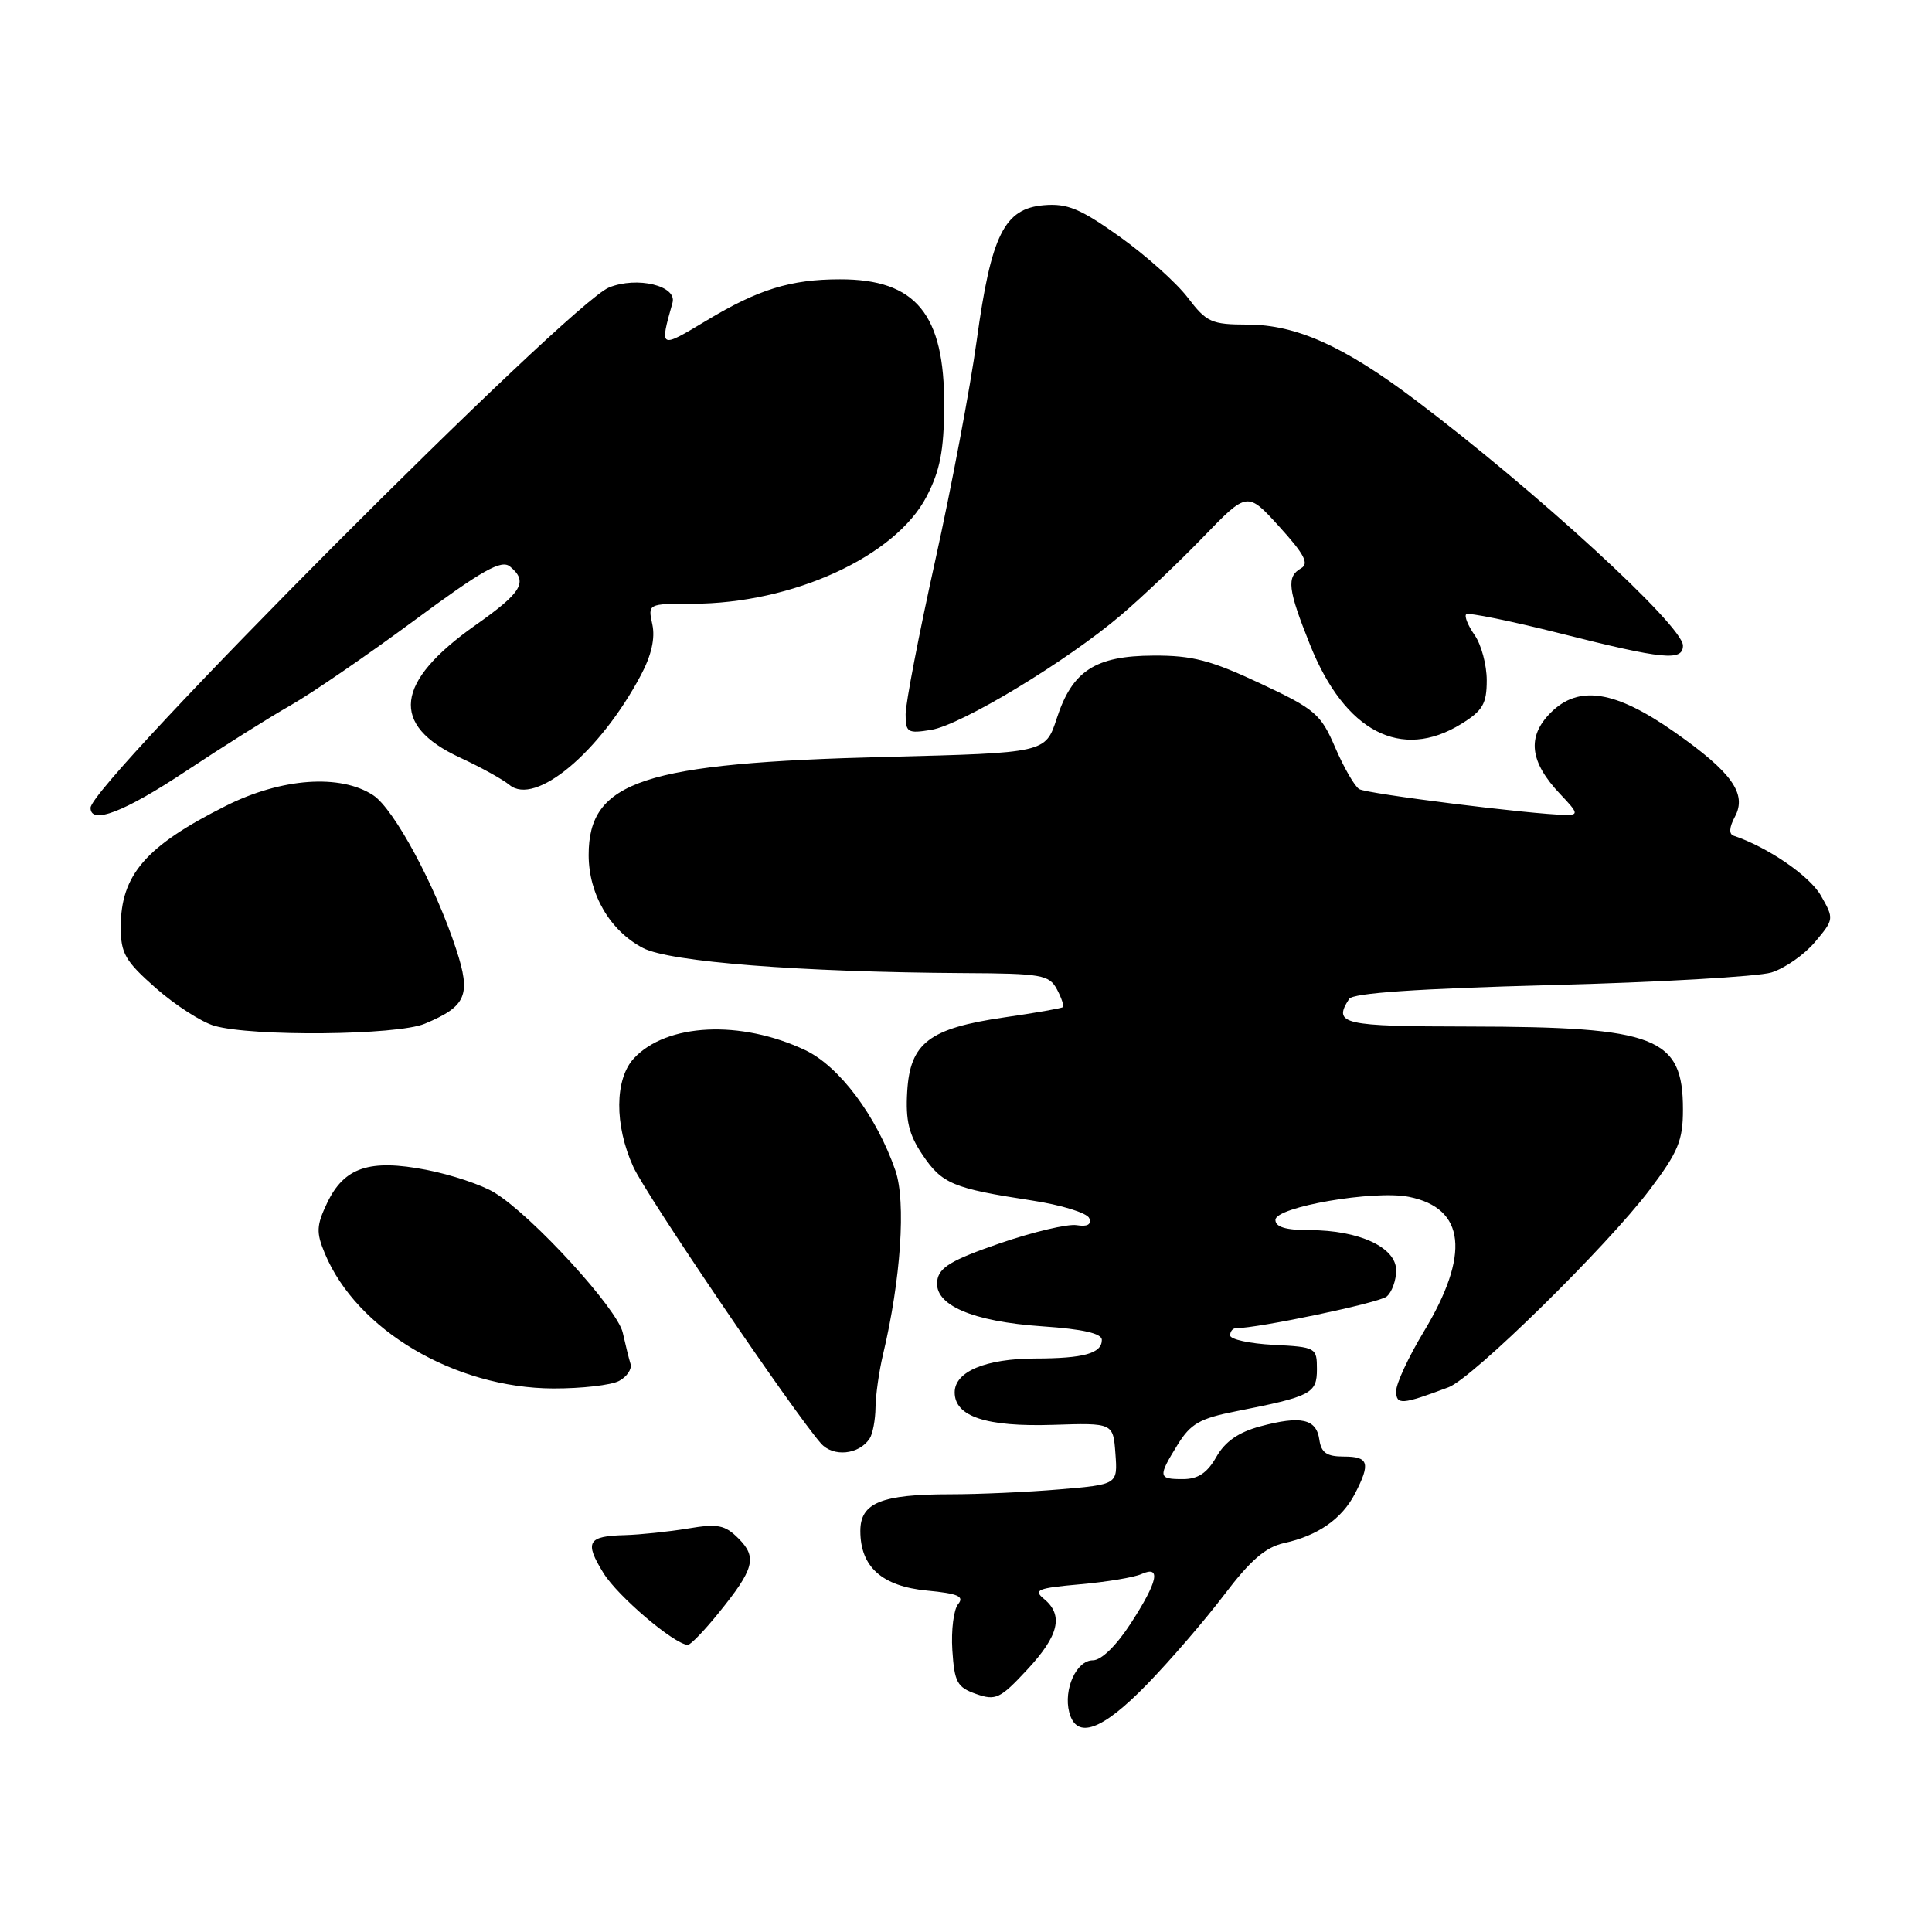<?xml version="1.0" encoding="UTF-8" standalone="no"?>
<!DOCTYPE svg PUBLIC "-//W3C//DTD SVG 1.1//EN" "http://www.w3.org/Graphics/SVG/1.1/DTD/svg11.dtd" >
<svg xmlns="http://www.w3.org/2000/svg" xmlns:xlink="http://www.w3.org/1999/xlink" version="1.1" viewBox="0 0 256 256">
 <g >
 <path fill="currentColor"
d=" M 151.92 223.25 C 155.00 220.09 159.62 214.73 162.19 211.35 C 165.69 206.73 167.68 205.01 170.16 204.46 C 174.64 203.48 177.81 201.26 179.55 197.90 C 181.63 193.87 181.37 193.00 178.07 193.00 C 175.80 193.00 175.07 192.50 174.82 190.76 C 174.43 188.00 172.39 187.55 166.99 189.00 C 164.10 189.78 162.33 191.01 161.17 193.05 C 159.96 195.18 158.74 195.99 156.75 195.99 C 153.46 196.00 153.41 195.69 156.04 191.43 C 157.77 188.64 158.98 187.95 163.79 187.00 C 173.76 185.03 174.50 184.65 174.50 181.42 C 174.50 178.57 174.37 178.49 168.75 178.20 C 165.59 178.04 163.00 177.47 163.00 176.95 C 163.00 176.43 163.34 176.00 163.75 176.00 C 166.79 175.98 182.73 172.64 183.74 171.80 C 184.43 171.23 185.00 169.66 185.00 168.33 C 185.00 165.28 180.09 163.00 173.53 163.00 C 170.37 163.00 169.00 162.59 169.00 161.64 C 169.00 159.92 182.11 157.66 186.70 158.59 C 194.18 160.09 194.84 166.22 188.63 176.50 C 186.64 179.80 185.00 183.32 185.00 184.32 C 185.00 186.20 185.73 186.15 191.94 183.82 C 195.13 182.63 212.94 165.13 218.59 157.65 C 222.38 152.63 223.00 151.12 223.00 147.01 C 223.00 137.42 219.50 136.06 194.75 136.02 C 177.80 136.00 176.60 135.72 178.77 132.36 C 179.27 131.58 187.77 131.00 205.50 130.53 C 219.80 130.16 232.95 129.40 234.72 128.86 C 236.49 128.31 239.09 126.50 240.50 124.82 C 243.03 121.81 243.04 121.75 241.26 118.64 C 239.76 116.04 234.21 112.24 229.72 110.74 C 229.07 110.52 229.13 109.63 229.89 108.21 C 231.51 105.18 229.48 102.33 221.91 97.02 C 214.02 91.48 209.19 90.72 205.48 94.43 C 202.29 97.62 202.68 100.96 206.76 105.25 C 209.12 107.73 209.19 108.00 207.44 107.98 C 203.05 107.93 181.12 105.19 180.10 104.56 C 179.50 104.19 178.07 101.72 176.93 99.07 C 175.01 94.60 174.29 93.98 166.96 90.54 C 160.45 87.49 157.97 86.84 152.84 86.87 C 145.12 86.90 142.07 88.88 140.02 95.21 C 138.53 99.76 138.53 99.76 117.52 100.29 C 85.21 101.10 77.99 103.48 78.00 113.31 C 78.01 118.51 80.83 123.34 85.21 125.62 C 88.73 127.46 106.03 128.81 127.71 128.94 C 138.03 128.99 139.02 129.17 140.05 131.09 C 140.66 132.23 141.01 133.30 140.83 133.45 C 140.65 133.61 137.15 134.22 133.06 134.81 C 123.12 136.26 120.59 138.19 120.21 144.64 C 119.98 148.47 120.43 150.34 122.24 153.02 C 124.82 156.86 126.29 157.47 136.67 159.06 C 140.63 159.66 144.06 160.72 144.33 161.42 C 144.65 162.26 144.08 162.57 142.66 162.34 C 141.47 162.15 136.90 163.23 132.50 164.74 C 126.07 166.96 124.44 167.93 124.19 169.69 C 123.73 172.91 128.78 175.11 138.15 175.75 C 143.48 176.11 146.00 176.69 146.00 177.54 C 146.00 179.33 143.63 180.00 137.17 180.01 C 130.58 180.03 126.50 181.75 126.50 184.50 C 126.50 187.70 130.69 189.08 139.50 188.80 C 147.50 188.54 147.50 188.54 147.80 192.62 C 148.10 196.70 148.10 196.70 140.40 197.35 C 136.16 197.71 129.65 198.00 125.91 198.00 C 116.77 198.00 114.00 199.13 114.00 202.86 C 114.00 207.62 116.87 210.19 122.83 210.76 C 126.94 211.15 127.81 211.53 126.96 212.55 C 126.37 213.26 126.02 216.01 126.19 218.65 C 126.47 222.92 126.82 223.57 129.34 224.46 C 131.94 225.37 132.53 225.09 136.09 221.26 C 140.31 216.74 140.96 214.03 138.34 211.87 C 136.88 210.67 137.47 210.43 143.09 209.93 C 146.61 209.62 150.29 209.01 151.25 208.57 C 153.90 207.38 153.43 209.56 149.83 215.11 C 147.91 218.07 145.93 220.00 144.81 220.00 C 142.63 220.00 140.89 223.85 141.68 226.89 C 142.63 230.53 146.00 229.33 151.92 223.25 Z  M 95.20 213.75 C 99.95 207.90 100.36 206.36 97.86 203.86 C 96.05 202.05 95.11 201.87 91.13 202.54 C 88.58 202.96 84.85 203.35 82.84 203.41 C 77.85 203.53 77.41 204.31 79.97 208.45 C 81.87 211.52 89.27 217.82 91.13 217.96 C 91.48 217.98 93.31 216.09 95.20 213.75 Z  M 115.23 190.62 C 115.64 190.00 115.99 188.15 116.01 186.50 C 116.03 184.85 116.48 181.70 117.00 179.50 C 119.37 169.56 120.07 159.23 118.65 155.11 C 116.16 147.89 111.20 141.27 106.68 139.14 C 98.13 135.11 88.33 135.58 84.00 140.23 C 81.44 142.98 81.40 149.08 83.91 154.60 C 85.60 158.34 105.11 187.09 108.78 191.26 C 110.40 193.10 113.82 192.76 115.23 190.62 Z  M 82.03 182.98 C 83.07 182.43 83.75 181.41 83.55 180.73 C 83.34 180.06 82.88 178.19 82.52 176.59 C 81.83 173.44 70.54 161.10 65.54 158.04 C 63.87 157.01 59.80 155.65 56.50 155.01 C 48.95 153.55 45.60 154.67 43.34 159.41 C 41.93 162.38 41.88 163.30 43.03 166.06 C 47.24 176.23 60.26 183.93 73.32 183.98 C 77.06 183.99 80.99 183.54 82.03 182.98 Z  M 56.28 135.65 C 61.81 133.34 62.44 131.86 60.45 125.79 C 57.69 117.35 52.21 107.19 49.46 105.38 C 45.10 102.52 37.29 103.08 29.91 106.79 C 19.31 112.11 16.00 115.93 16.00 122.85 C 16.00 126.33 16.58 127.34 20.65 130.93 C 23.21 133.18 26.70 135.43 28.40 135.92 C 33.40 137.37 52.61 137.19 56.28 135.65 Z  M 24.68 102.15 C 29.53 98.93 35.75 95.02 38.50 93.46 C 41.25 91.90 48.60 86.86 54.83 82.26 C 63.96 75.51 66.44 74.12 67.58 75.07 C 70.01 77.08 69.20 78.47 63.01 82.83 C 52.31 90.38 51.64 96.07 60.96 100.39 C 63.69 101.65 66.63 103.28 67.51 104.01 C 70.92 106.84 79.47 99.71 84.90 89.50 C 86.32 86.85 86.83 84.57 86.44 82.75 C 85.84 80.00 85.84 80.00 91.71 80.00 C 104.98 80.00 118.65 73.75 122.78 65.79 C 124.56 62.37 125.08 59.70 125.11 53.79 C 125.17 41.62 121.36 36.99 111.30 37.01 C 104.77 37.01 100.47 38.34 93.59 42.49 C 87.37 46.23 87.39 46.24 89.11 40.12 C 89.75 37.87 84.43 36.58 80.70 38.09 C 75.43 40.22 12.00 103.88 12.00 107.04 C 12.00 109.32 16.48 107.60 24.68 102.15 Z  M 193.63 95.92 C 196.47 94.16 197.00 93.26 197.00 90.14 C 197.00 88.11 196.28 85.42 195.40 84.16 C 194.52 82.90 194.01 81.65 194.28 81.39 C 194.54 81.13 200.19 82.28 206.82 83.95 C 220.40 87.38 223.00 87.64 223.00 85.54 C 223.00 82.92 203.59 65.11 187.50 52.97 C 178.07 45.86 171.76 43.02 165.30 43.01 C 160.52 43.00 159.88 42.71 157.38 39.43 C 155.88 37.46 151.82 33.83 148.36 31.36 C 143.15 27.65 141.43 26.93 138.33 27.19 C 133.07 27.63 131.34 31.11 129.42 45.11 C 128.56 51.37 126.09 64.48 123.93 74.24 C 121.77 84.00 120.00 93.18 120.00 94.63 C 120.00 97.06 120.26 97.22 123.39 96.71 C 127.39 96.06 141.40 87.59 148.54 81.50 C 151.32 79.14 156.22 74.48 159.43 71.16 C 165.28 65.11 165.28 65.11 169.54 69.81 C 172.84 73.45 173.49 74.68 172.40 75.30 C 170.44 76.42 170.63 78.05 173.60 85.47 C 178.20 96.95 185.66 100.85 193.63 95.92 Z "/>
</g>
</svg>